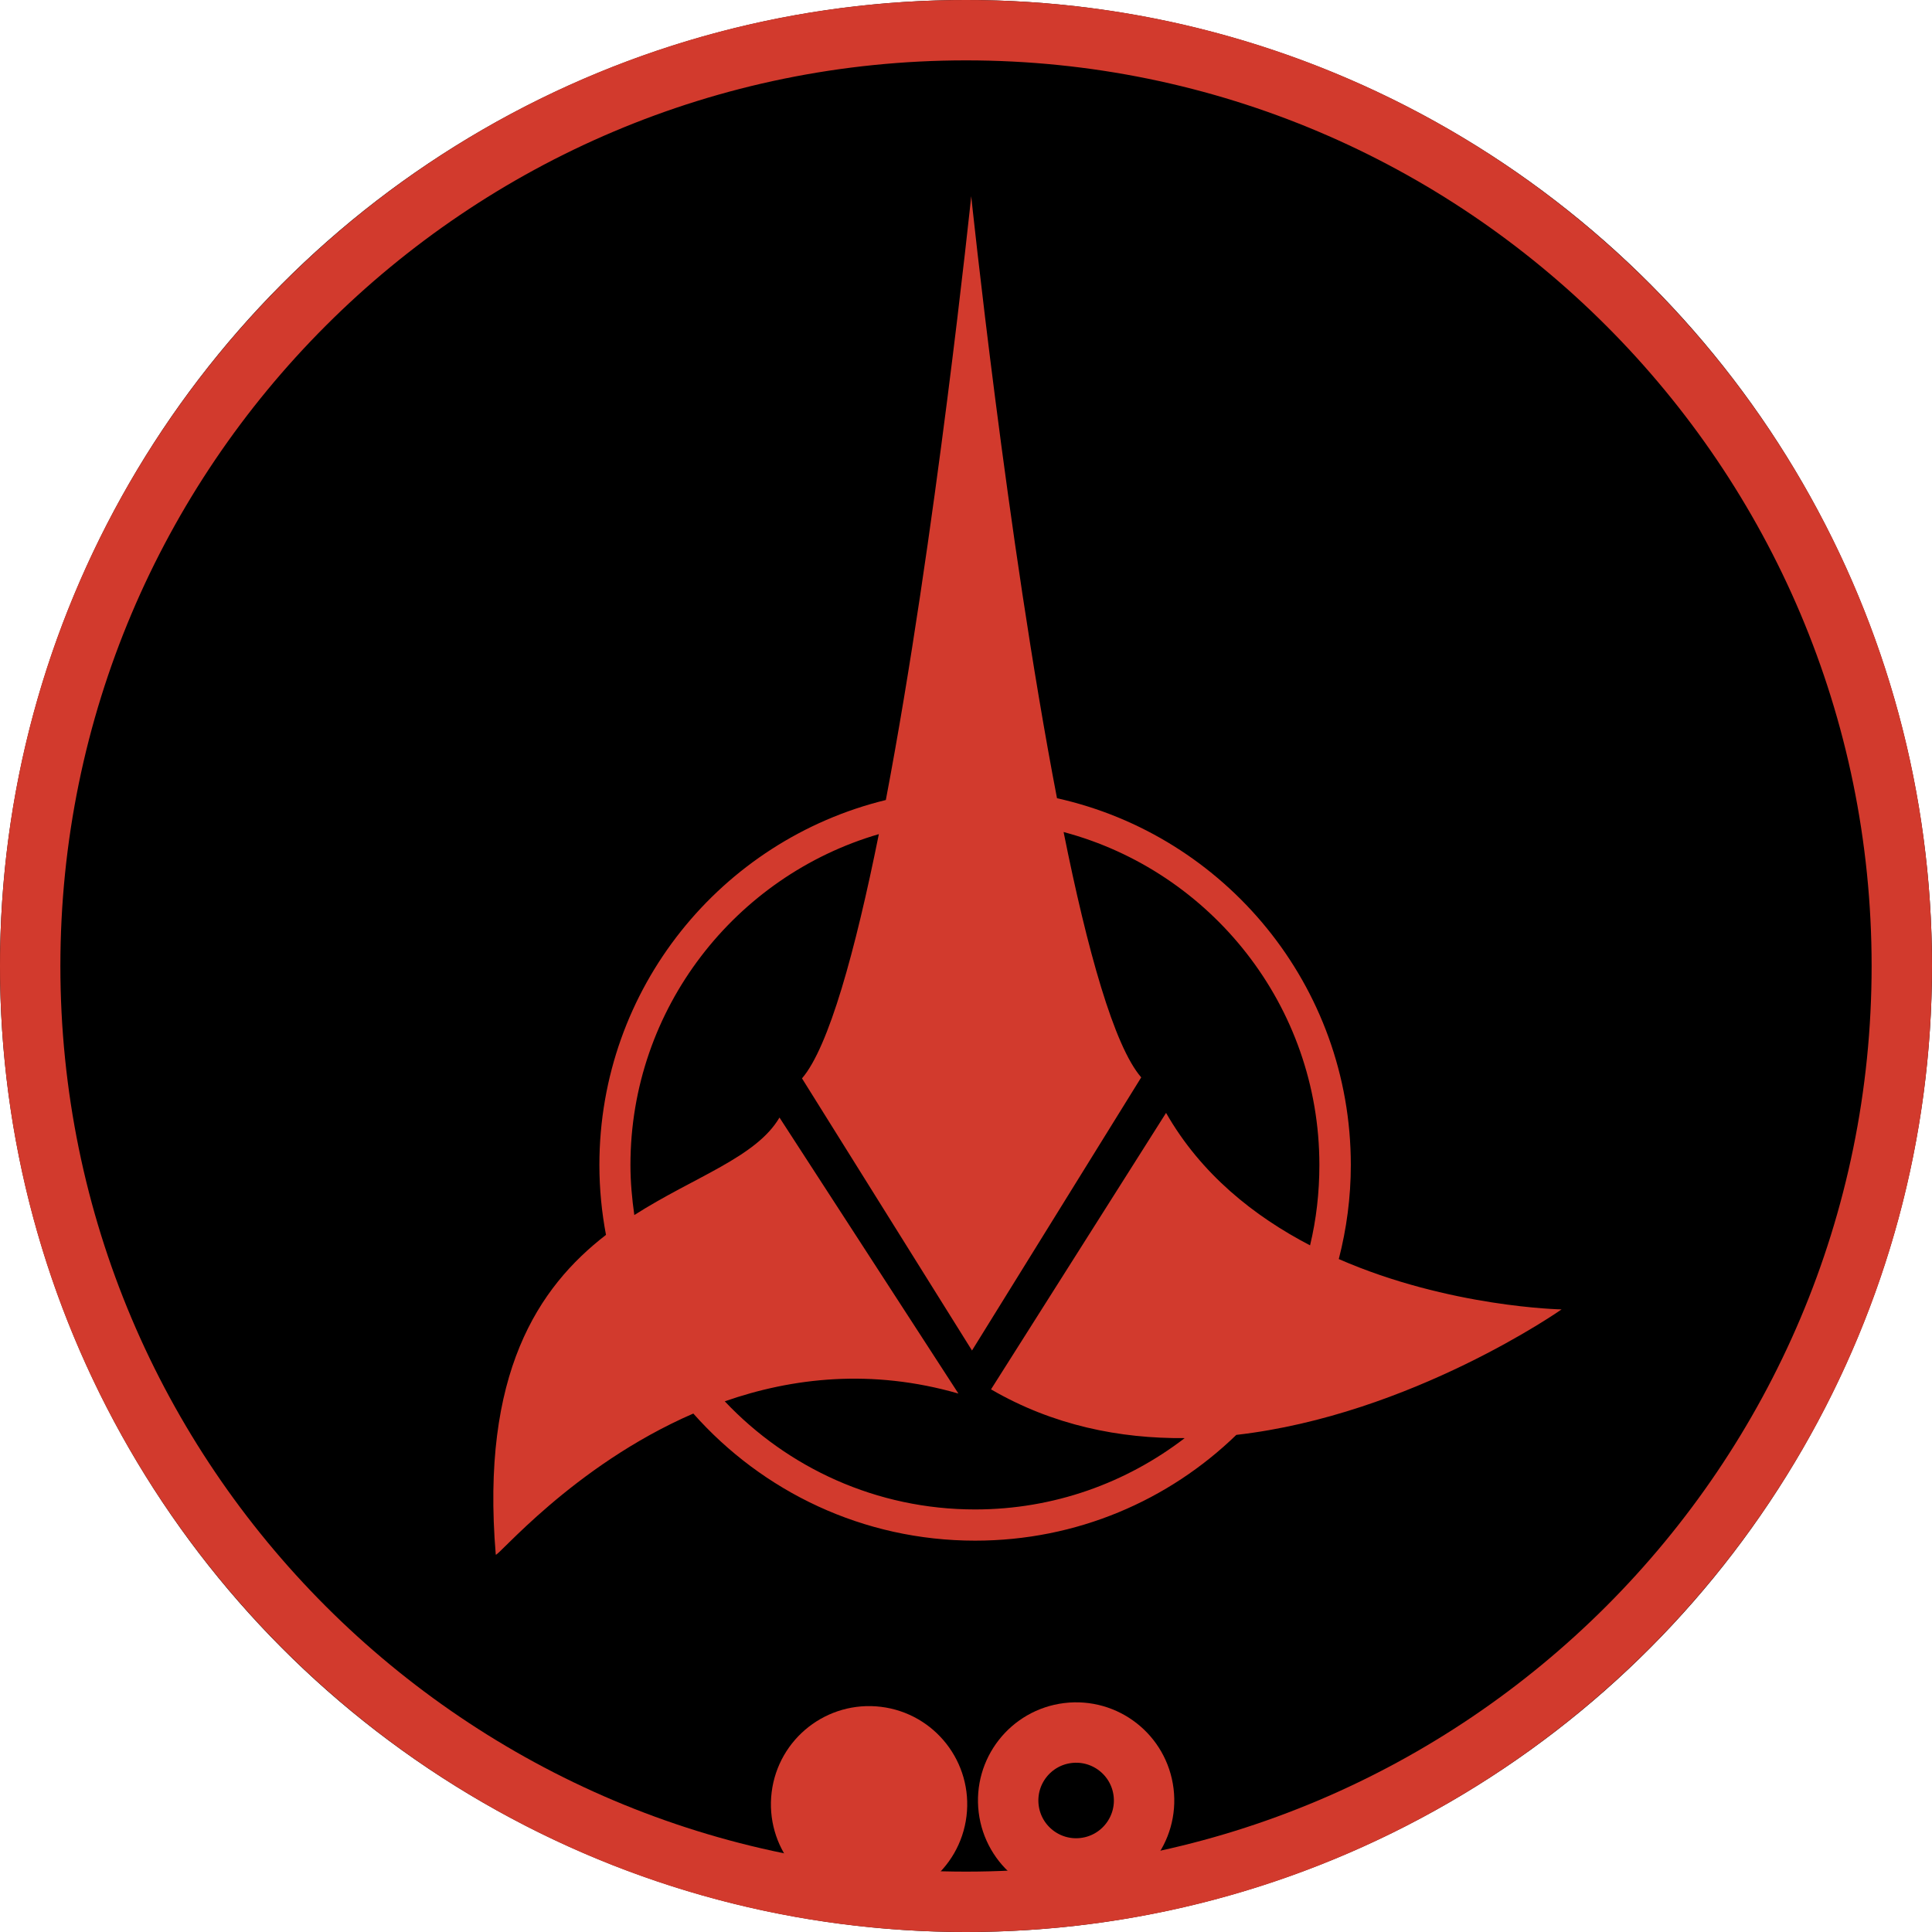 <?xml version="1.0" encoding="UTF-8" standalone="no"?>
<!DOCTYPE svg PUBLIC "-//W3C//DTD SVG 1.1//EN" "http://www.w3.org/Graphics/SVG/1.1/DTD/svg11.dtd">
<svg width="100%" height="100%" viewBox="0 0 256 256" version="1.1" xmlns="http://www.w3.org/2000/svg" xmlns:xlink="http://www.w3.org/1999/xlink" xml:space="preserve" xmlns:serif="http://www.serif.com/" style="fill-rule:evenodd;clip-rule:evenodd;stroke-linecap:round;stroke-miterlimit:1.5;">
    <g transform="matrix(1,0,0,1,-2100,-1800)">
        <g transform="matrix(1,0,0,1,2100,1800)">
            <rect id="faction-klingon-rank-3-token" x="0" y="0" width="256" height="256" style="fill:none;"/>
            <g id="faction-klingon-rank-3-token1" serif:id="faction-klingon-rank-3-token">
                <circle cx="128" cy="128" r="128"/>
                <path d="M128,0C198.645,0 256,57.355 256,128C256,198.645 198.645,256 128,256C57.355,256 0,198.645 0,128C0,57.355 57.355,0 128,0ZM128,8C61.77,8 8,61.77 8,128C8,194.23 61.77,248 128,248C194.23,248 248,194.23 248,128C248,61.77 194.23,8 128,8Z" style="fill:rgb(210,58,45);"/>
                <g transform="matrix(5.143,0,0,5.143,-5143.14,-12.571)">
                    <g id="Klingon">
                        <path id="Klingon1" serif:id="Klingon" d="M1022.85,23.056C1024.13,16.336 1025.05,7.5 1025.05,7.5C1025.05,7.5 1025.97,16.303 1027.26,23.01C1031.59,23.972 1034.83,27.837 1034.83,32.459C1034.83,33.296 1034.72,34.108 1034.52,34.883C1037.37,36.128 1040.26,36.18 1040.26,36.18C1040.26,36.18 1036.39,38.898 1031.88,39.413C1030.14,41.1 1027.77,42.138 1025.15,42.138C1022.26,42.138 1019.67,40.871 1017.89,38.863C1014.77,40.216 1012.81,42.611 1012.8,42.496C1012.41,37.834 1013.89,35.612 1015.64,34.26C1015.53,33.677 1015.47,33.074 1015.47,32.459C1015.47,27.907 1018.61,24.09 1022.85,23.056ZM1027.43,23.881C1028.04,26.92 1028.73,29.397 1029.43,30.202L1025.07,37.239L1020.69,30.228C1021.38,29.426 1022.06,26.962 1022.67,23.935C1018.98,25.01 1016.27,28.424 1016.27,32.459C1016.27,32.897 1016.31,33.328 1016.37,33.749C1017.92,32.76 1019.51,32.262 1020.11,31.237L1024.72,38.348C1022.48,37.703 1020.44,37.941 1018.7,38.548C1020.32,40.262 1022.61,41.334 1025.15,41.334C1027.18,41.334 1029.05,40.648 1030.55,39.496C1028.88,39.511 1027.16,39.171 1025.56,38.24L1030.07,31.117C1030.97,32.695 1032.34,33.781 1033.78,34.53C1033.94,33.865 1034.02,33.172 1034.02,32.459C1034.02,28.353 1031.22,24.889 1027.43,23.881Z" style="fill:rgb(210,58,45);fill-rule:nonzero;"/>
                    </g>
                </g>
                <g transform="matrix(0.993,0.122,-0.122,0.993,-1623.79,-1425.07)">
                    <circle cx="1928" cy="1439" r="9" style="fill:rgb(210,58,45);stroke:rgb(210,58,45);stroke-width:8px;"/>
                </g>
                <g transform="matrix(0.993,-0.122,0.122,0.993,-1947.47,-955.137)">
                    <circle cx="1928" cy="1439" r="9" style="fill:none;stroke:rgb(210,58,45);stroke-width:8px;"/>
                </g>
            </g>
        </g>
    </g>
</svg>
